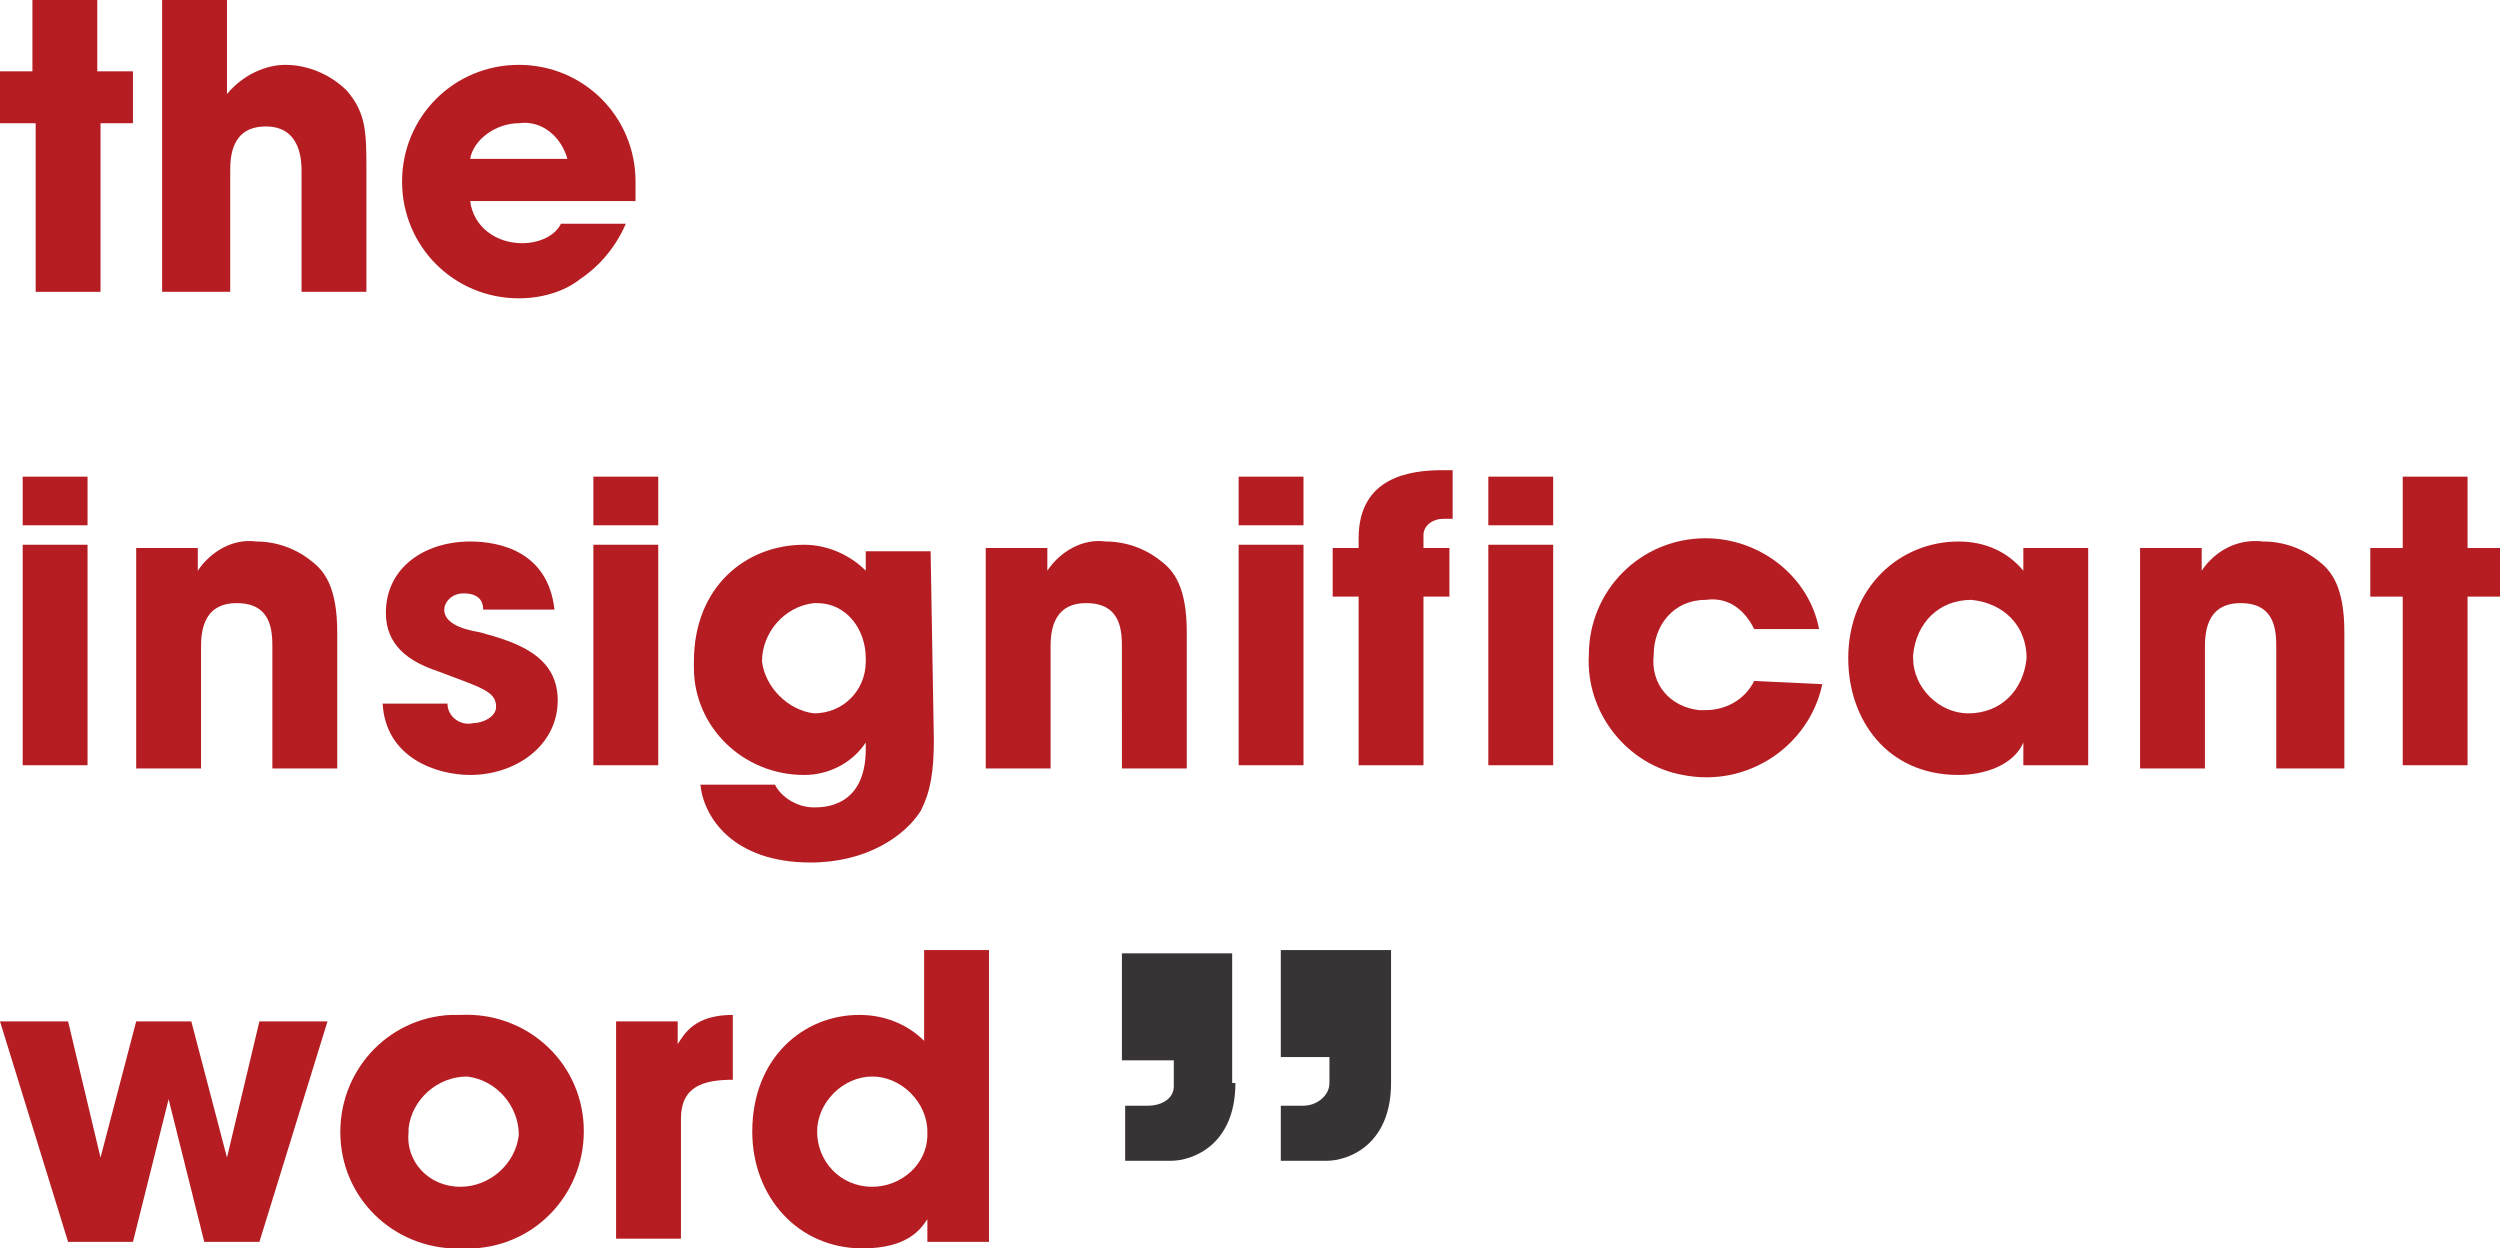 <?xml version="1.0" encoding="utf-8"?>
<!-- Generator: Adobe Illustrator 18.1.1, SVG Export Plug-In . SVG Version: 6.00 Build 0)  -->
<svg version="1.1" id="Layer_1" xmlns="http://www.w3.org/2000/svg" xmlns:xlink="http://www.w3.org/1999/xlink" x="0px" y="0px"
	 viewBox="0 0 77.1 38.5" enable-background="new 0 0 77.1 38.5" xml:space="preserve">
<g id="Layer_2">
	<g>
		<g id="Layer_1-2_8_">
			<path fill="#B51D22" d="M3.1,2.2h1v1.6h-1V9h-2V3.8H0V2.2h1V0h2V2.2z"/>
			<path fill="#B51D22" d="M5,0h2v2.9h0C7.5,2.3,8.2,2,8.8,2c0.7,0,1.4,0.3,1.9,0.8c0.6,0.7,0.6,1.3,0.6,2.5V9h-2V5.3
				c0-0.3,0-1.4-1.1-1.4s-1.1,1-1.1,1.4V9H5C5,9,5,0,5,0z"/>
			<path fill="#B51D22" d="M19.3,6.9c-0.3,0.7-0.8,1.3-1.4,1.7C17.4,9,16.7,9.2,16,9.2c-2,0-3.6-1.6-3.6-3.6S14,2,16,2
				s3.6,1.6,3.6,3.6c0,0,0,0.1,0,0.1c0,0.2,0,0.4,0,0.5h-5.1c0.1,0.8,0.8,1.3,1.6,1.3c0.5,0,1-0.2,1.2-0.6L19.3,6.9z M17.5,4.9
				c-0.2-0.7-0.8-1.2-1.5-1.1c-0.7,0-1.4,0.5-1.5,1.1H17.5z"/>
			<path fill="#B51D22" d="M2.7,16.2h-2v-1.5h2V16.2z M2.7,23.6h-2v-6.8h2V23.6z"/>
			<path fill="#B51D22" d="M4.2,16.9h1.9v0.7h0c0.4-0.6,1.1-1,1.8-0.9c0.6,0,1.2,0.2,1.7,0.6c0.4,0.3,0.8,0.8,0.8,2.2v4.2h-2V20
				c0-0.5,0-1.4-1.1-1.4c-1.1,0-1.1,1-1.1,1.4v3.7H4.2V16.9z"/>
			<path fill="#B51D22" d="M14.9,18.8c0-0.1,0-0.5-0.6-0.5c-0.4,0-0.6,0.3-0.6,0.5c0,0.4,0.5,0.6,1.1,0.7c1.1,0.3,2.4,0.7,2.4,2.1
				s-1.3,2.3-2.7,2.3c-1,0-2.6-0.5-2.7-2.2h2c0,0.4,0.4,0.7,0.8,0.6c0.3,0,0.7-0.2,0.7-0.5c0-0.5-0.5-0.6-1.8-1.1
				c-0.9-0.3-1.6-0.8-1.6-1.8c0-1.4,1.2-2.2,2.6-2.2c0.9,0,2.4,0.3,2.6,2.1H14.9z"/>
			<path fill="#B51D22" d="M20.3,16.2h-2v-1.5h2V16.2z M20.3,23.6h-2v-6.8h2V23.6z"/>
			<path fill="#B51D22" d="M28.8,22.8c0,1-0.1,1.6-0.4,2.2c-0.5,0.8-1.7,1.6-3.4,1.6c-2.4,0-3.3-1.4-3.4-2.4h2.3
				c0.2,0.4,0.7,0.7,1.2,0.7c0.3,0,1.6,0,1.6-1.8v-0.2h0c-0.4,0.6-1.1,1-1.9,1c-1.9,0-3.4-1.5-3.4-3.3c0-0.1,0-0.1,0-0.2
				c0-2.3,1.6-3.6,3.4-3.6c0.7,0,1.4,0.3,1.9,0.8h0v-0.6h2L28.8,22.8z M25.1,22c0.9,0,1.6-0.7,1.6-1.6c0,0,0-0.1,0-0.1
				c0-0.9-0.6-1.7-1.5-1.7c0,0-0.1,0-0.1,0c-0.9,0.1-1.6,0.9-1.6,1.8C23.6,21.2,24.3,21.9,25.1,22L25.1,22z"/>
			<path fill="#B51D22" d="M30.4,16.9h1.9v0.7h0c0.4-0.6,1.1-1,1.8-0.9c0.6,0,1.2,0.2,1.7,0.6c0.4,0.3,0.8,0.8,0.8,2.2v4.2h-2V20
				c0-0.5,0-1.4-1.1-1.4c-1.1,0-1.1,1-1.1,1.4v3.7h-2V16.9z"/>
			<path fill="#B51D22" d="M40.2,16.2h-2v-1.5h2V16.2z M40.2,23.6h-2v-6.8h2V23.6z"/>
			<path fill="#B51D22" d="M41.9,18.4h-0.8v-1.5h0.8v-0.3c0-1.9,1.6-2.1,2.6-2.1h0.3V16h-0.3c-0.3,0-0.6,0.2-0.6,0.5
				c0,0,0,0.1,0,0.1v0.3h0.8v1.5h-0.8v5.2h-2L41.9,18.4L41.9,18.4z"/>
			<path fill="#B51D22" d="M47.9,16.2h-2v-1.5h2V16.2z M47.9,23.6h-2v-6.8h2V23.6z"/>
			<path fill="#B51D22" d="M56.2,21.1c-0.4,1.9-2.3,3.2-4.3,2.8c-1.7-0.3-3-1.9-2.9-3.7c0-2,1.6-3.6,3.6-3.6c1.7,0,3.2,1.2,3.5,2.8
				h-2c-0.3-0.6-0.8-1-1.5-0.9c-1,0-1.6,0.8-1.6,1.7c-0.1,0.9,0.5,1.6,1.4,1.7c0.1,0,0.1,0,0.2,0c0.6,0,1.2-0.3,1.5-0.9L56.2,21.1z"
				/>
			<path fill="#B51D22" d="M64.4,23.6h-2v-0.7h0c-0.3,0.7-1.2,1-2,1c-2.2,0-3.4-1.7-3.4-3.6c0-2.2,1.6-3.6,3.4-3.6
				c0.8,0,1.5,0.3,2,0.9h0v-0.7h2V23.6z M60.7,22c1,0,1.7-0.7,1.8-1.7c0-1-0.7-1.7-1.7-1.8c-1,0-1.7,0.7-1.8,1.7c0,0,0,0,0,0.1
				C59,21.2,59.8,22,60.7,22z"/>
			<path fill="#B51D22" d="M66,16.9h1.9v0.7h0c0.4-0.6,1.1-1,1.9-0.9c0.6,0,1.2,0.2,1.7,0.6c0.4,0.3,0.8,0.8,0.8,2.2v4.2h-2.1V20
				c0-0.5,0-1.4-1.1-1.4c-1.1,0-1.1,1-1.1,1.4v3.7h-2V16.9z"/>
			<path fill="#B51D22" d="M76.1,16.9h1v1.5h-1v5.2h-2v-5.2h-1v-1.5h1v-2.2h2V16.9z"/>
			<path fill="#B51D22" d="M2.1,31.5l1,4.2h0l1.1-4.2h1.7L7,35.7h0l1-4.2h2.1l-2.1,6.8H6.3l-1.1-4.4h0l-1.1,4.4H2.1L0,31.5H2.1z"/>
			<path fill="#B51D22" d="M14.2,31.3c2-0.1,3.7,1.4,3.8,3.4c0.1,2-1.4,3.7-3.4,3.8c-0.1,0-0.3,0-0.3,0c-2,0.1-3.7-1.4-3.8-3.4
				s1.4-3.7,3.4-3.8C13.9,31.3,14,31.3,14.2,31.3z M14.2,36.6c0.9,0,1.7-0.7,1.8-1.6c0-0.9-0.7-1.7-1.6-1.8c-0.9,0-1.7,0.7-1.8,1.6
				c0,0,0,0,0,0.1C12.5,35.8,13.2,36.6,14.2,36.6L14.2,36.6L14.2,36.6z"/>
			<path fill="#B51D22" d="M19,31.5h1.9v0.7h0c0.2-0.3,0.5-0.9,1.7-0.9v2c-0.9,0-1.6,0.2-1.6,1.2v3.7h-2V31.5z"/>
			<path fill="#B51D22" d="M30.5,38.3h-1.9v-0.7h0c-0.2,0.3-0.6,0.9-2,0.9c-2,0-3.4-1.6-3.4-3.6c0-2.3,1.6-3.6,3.3-3.6
				c0.8,0,1.5,0.3,2,0.8v-2.8h2L30.5,38.3z M26.9,36.6c0.9,0,1.7-0.7,1.7-1.6c0,0,0,0,0-0.1c0-0.9-0.8-1.7-1.7-1.7s-1.7,0.8-1.7,1.7
				C25.2,35.8,25.9,36.6,26.9,36.6z"/>
			<g>
				<g>
					<path fill="#383435" d="M38.1,33.4c0,1.9-1.3,2.4-2,2.4h-1.4v-1.7h0.7c0.4,0,0.8-0.2,0.8-0.6c0,0,0-0.1,0-0.1v-0.7h-1.6v-3.3
						h3.4V33.4z M42.9,33.4c0,1.9-1.3,2.4-2,2.4h-1.4v-1.7h0.7c0.4,0,0.8-0.3,0.8-0.7c0,0,0,0,0-0.1v-0.7h-1.5v-3.3h3.4V33.4z"/>
				</g>
			</g>
		</g>
	</g>
</g>
</svg>
